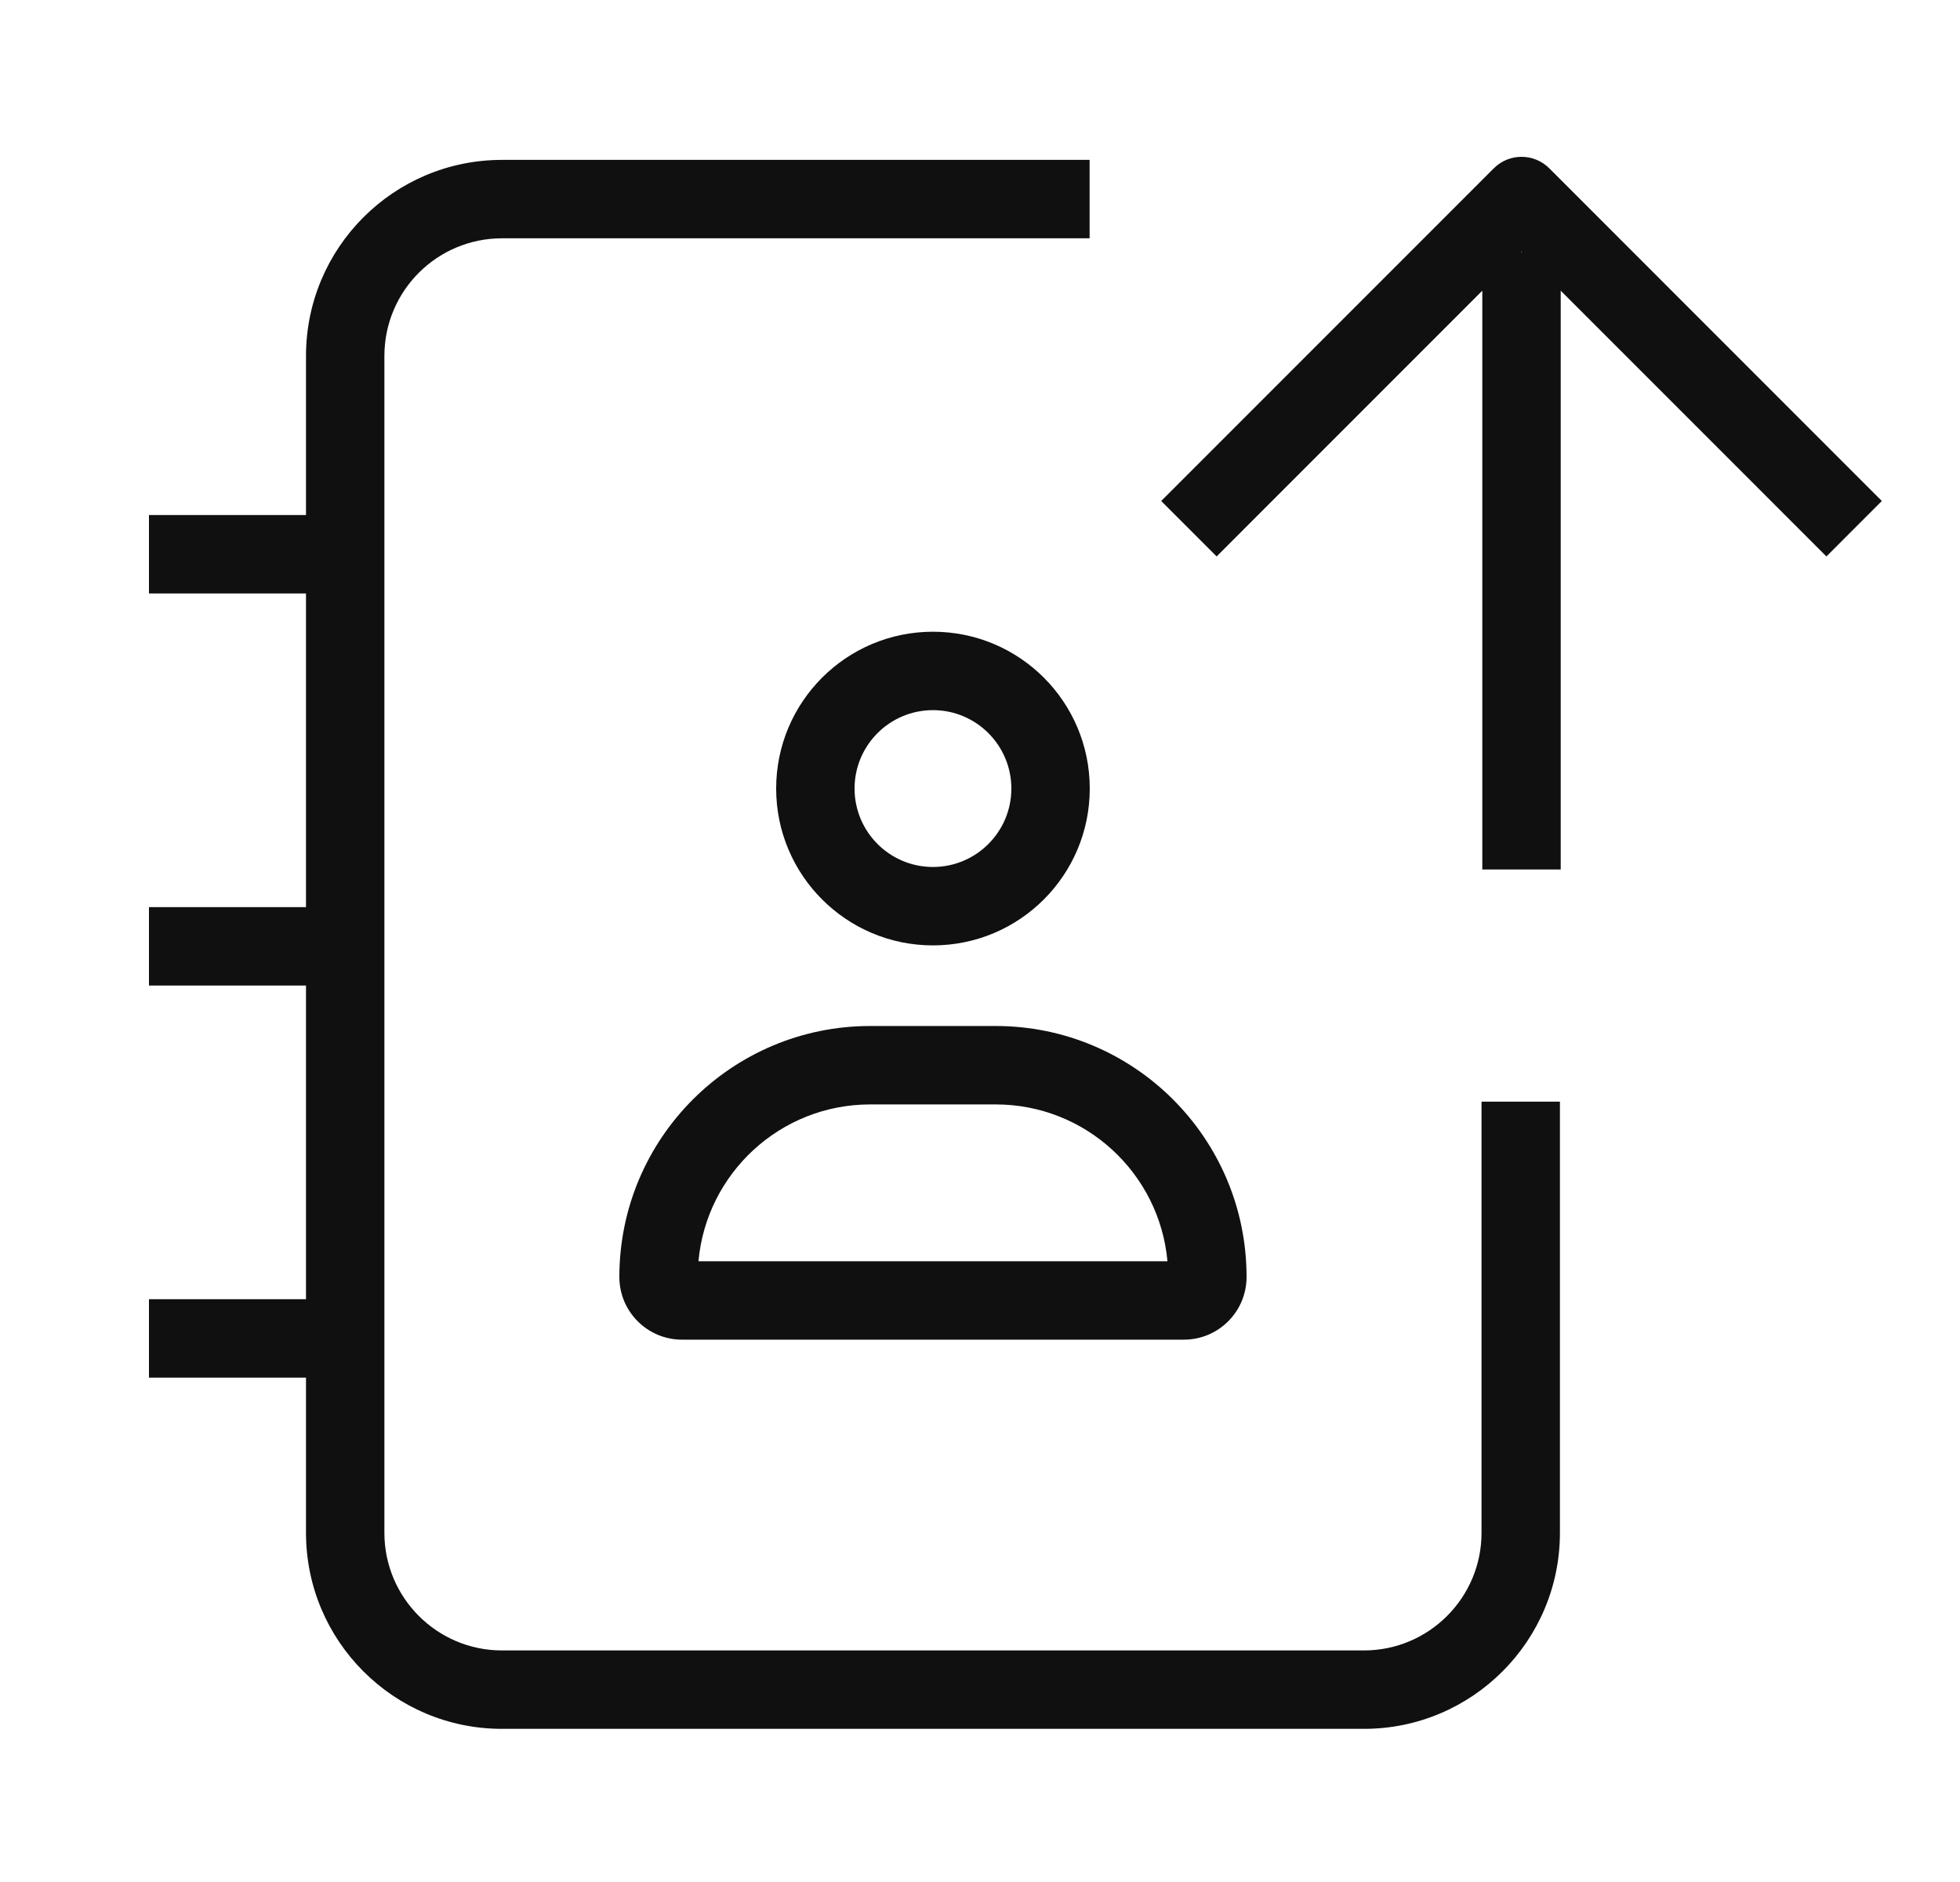 <svg width="25" height="24" viewBox="0 0 25 24" fill="none" xmlns="http://www.w3.org/2000/svg">
<path fill-rule="evenodd" clip-rule="evenodd" d="M19.407 3.207L19.4 3.214H19.414L19.407 3.207ZM15.518 7.096L18.907 3.707V11.088H19.907V3.707L23.296 7.096L24.003 6.389L19.761 2.146C19.565 1.951 19.249 1.951 19.054 2.146L14.811 6.389L15.518 7.096ZM4.903 4.539C4.903 3.71 5.575 3.039 6.403 3.039H13.898V2.039H6.403C5.023 2.039 3.903 3.158 3.903 4.539V6.568H1.9V7.568H3.903V11.568H1.9V12.568H3.903V16.568H1.9V17.568H3.903V19.547C3.903 20.927 5.023 22.047 6.403 22.047H17.397C18.777 22.047 19.897 20.927 19.897 19.547V14.049H18.897V19.547C18.897 20.375 18.225 21.047 17.397 21.047H6.403C5.575 21.047 4.903 20.375 4.903 19.547V4.539ZM11.9 11.056C12.452 11.056 12.9 10.608 12.9 10.056C12.9 9.504 12.452 9.056 11.9 9.056C11.348 9.056 10.9 9.504 10.9 10.056C10.9 10.608 11.348 11.056 11.9 11.056ZM11.9 12.056C13.005 12.056 13.9 11.16 13.9 10.056C13.9 8.951 13.005 8.056 11.9 8.056C10.796 8.056 9.9 8.951 9.9 10.056C9.9 11.16 10.796 12.056 11.9 12.056ZM8.909 16.084C9.01 14.963 9.952 14.084 11.1 14.084H12.7C13.848 14.084 14.79 14.963 14.891 16.084H8.909ZM7.9 16.284C7.9 14.517 9.333 13.084 11.1 13.084H12.7C14.467 13.084 15.9 14.517 15.9 16.284C15.9 16.726 15.542 17.084 15.1 17.084H8.7C8.258 17.084 7.9 16.726 7.9 16.284Z" fill="#101010"/>
</svg>
